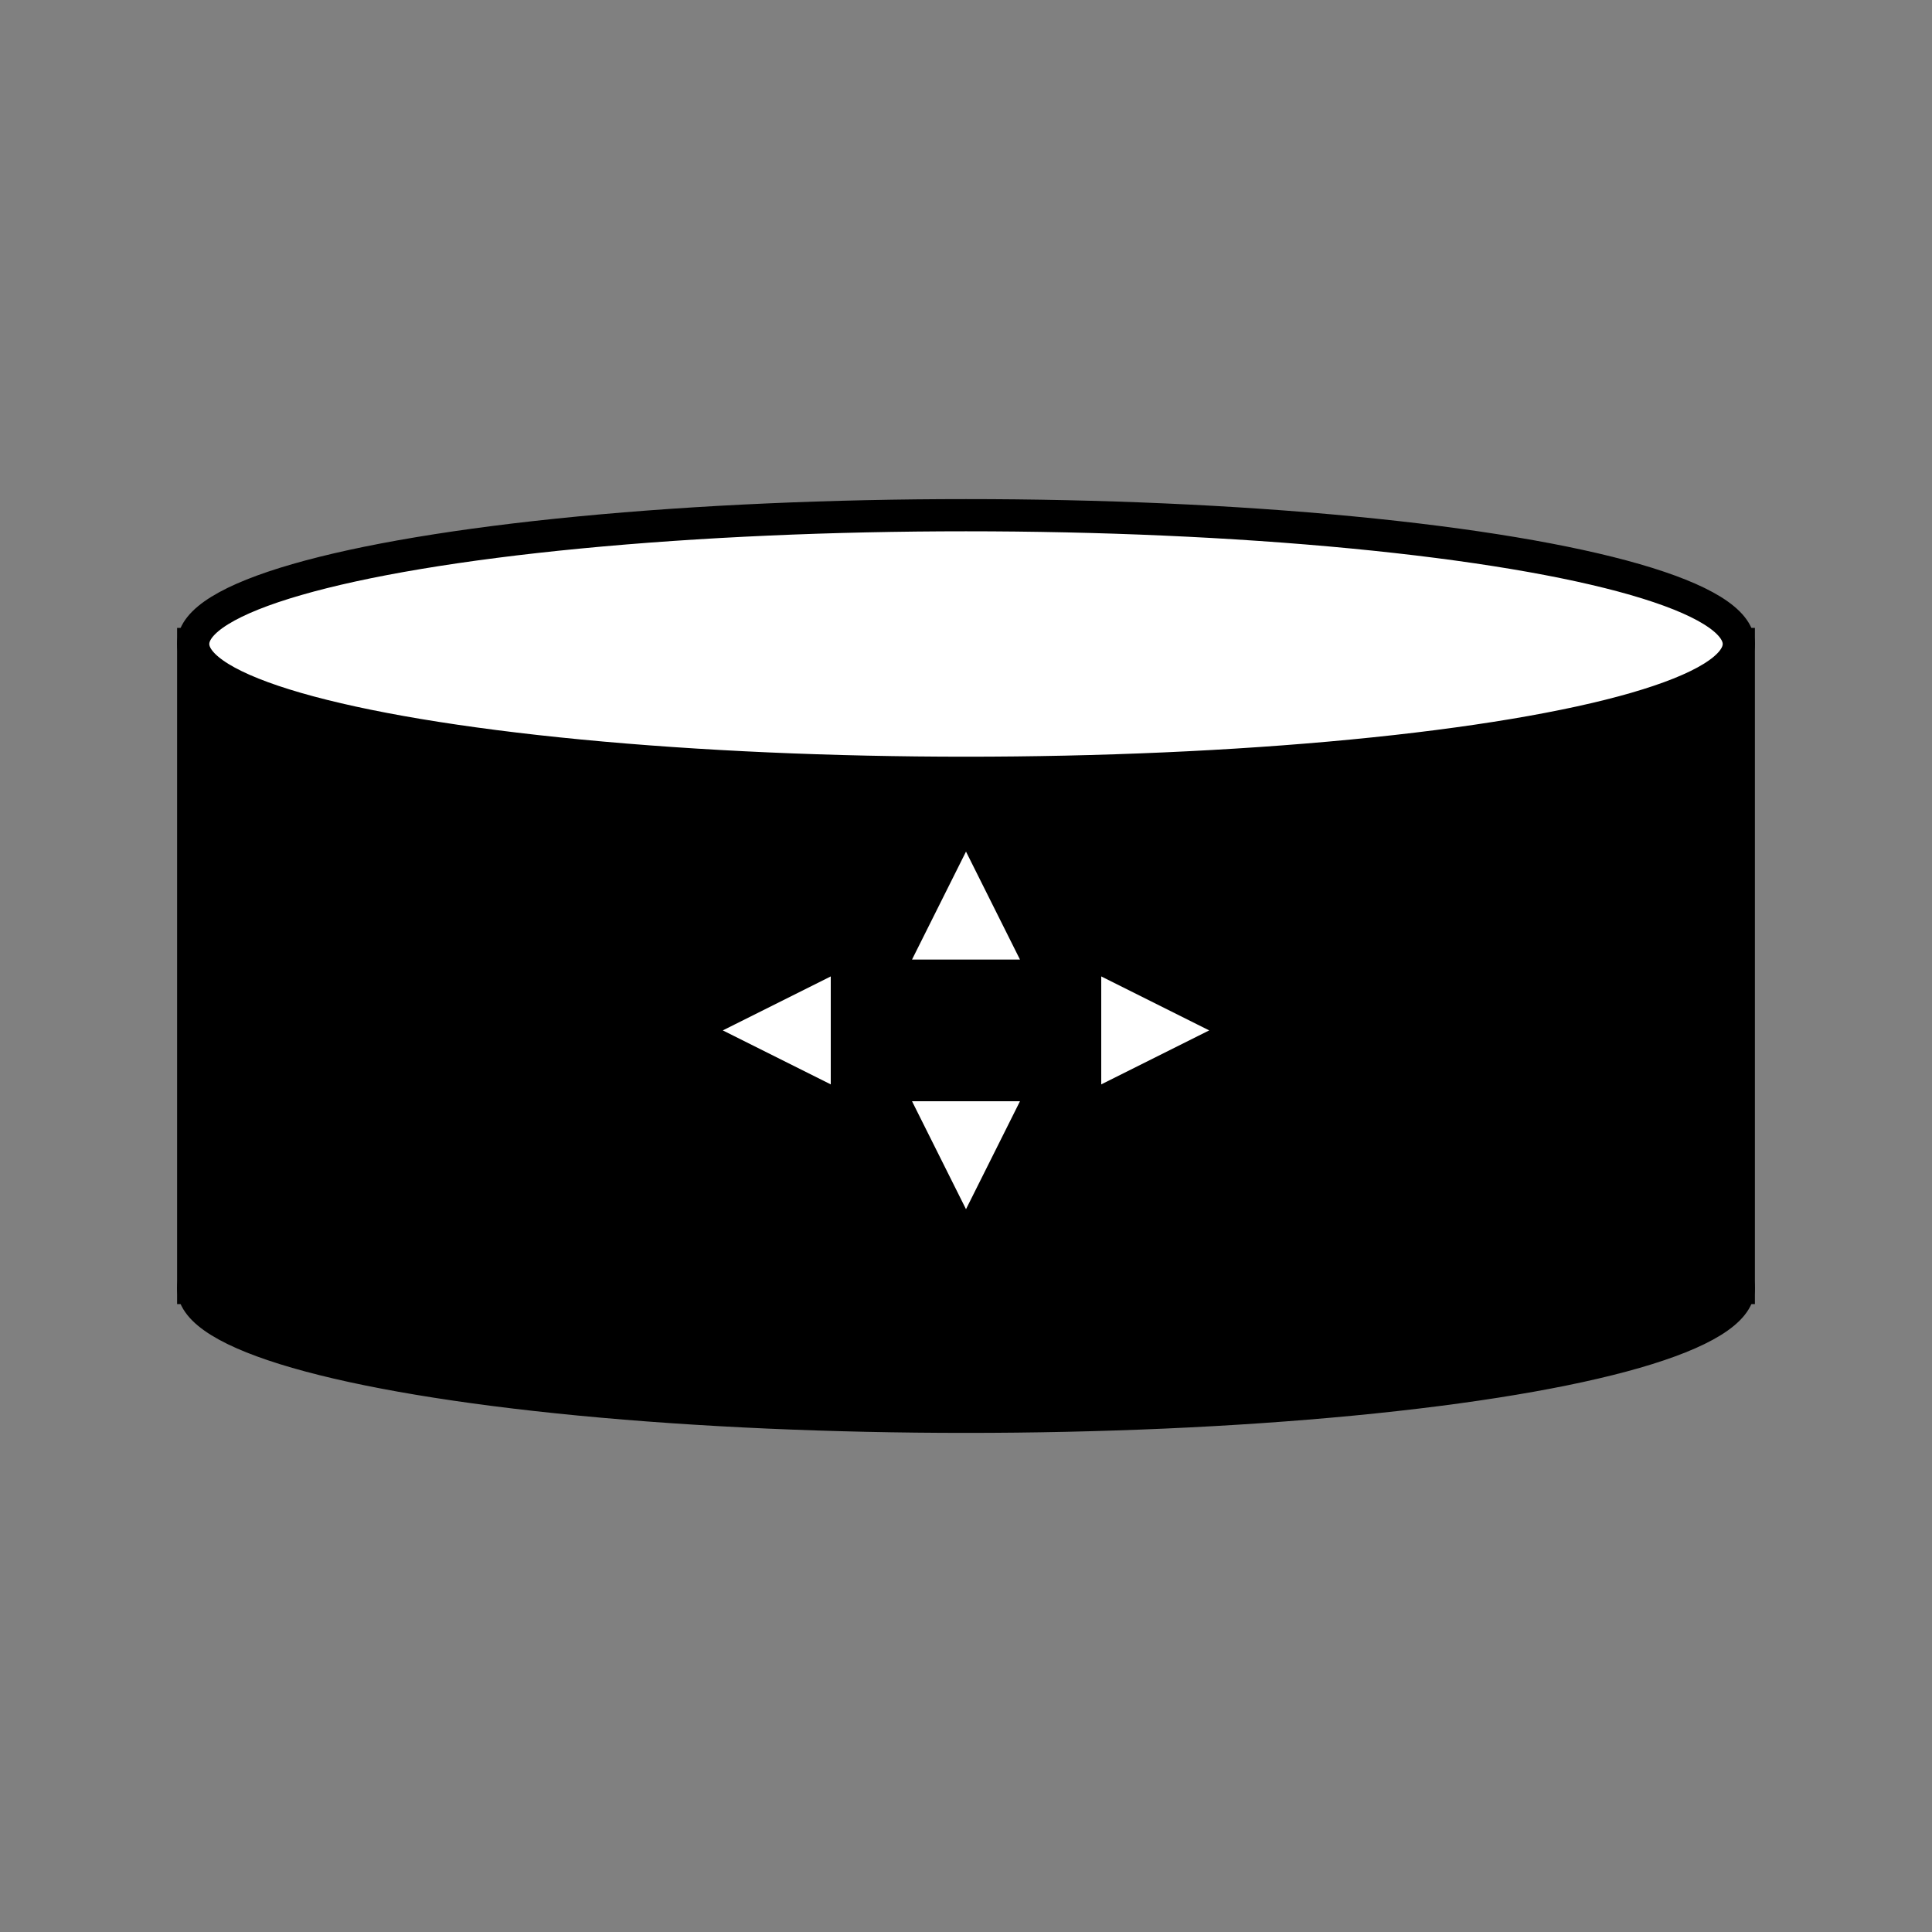 <svg xmlns="http://www.w3.org/2000/svg"
     width="300"
     height="300">
     <rect width="100%" height="100%" fill="#808080" stroke="none"/>
     <rect width="100%" height="100%" fill="transparent"/>
     <ellipse cx="150" cy="200" rx="120" ry="20" stroke="black" fill="black" stroke-width="5"/>
     <rect x="30" y="100" width="240" height="100" stroke="black" fill="black" stroke-width="5"/>
     <polygon points="140 150, 160 150, 150 130" stroke="black" fill="white" stroke-width="2" />
     <polygon points="140 170, 160 170, 150 190" stroke="black" fill="white" stroke-width="2" />
     <polygon points="170 150, 170 170, 190 160" stroke="black" fill="white" stroke-width="2" />
     <polygon points="130 150, 130 170, 110 160" stroke="black" fill="white" stroke-width="2" />
     <ellipse cx="150" cy="100" rx="120" ry="20" stroke="black" fill="white" stroke-width="5"/>
</svg>